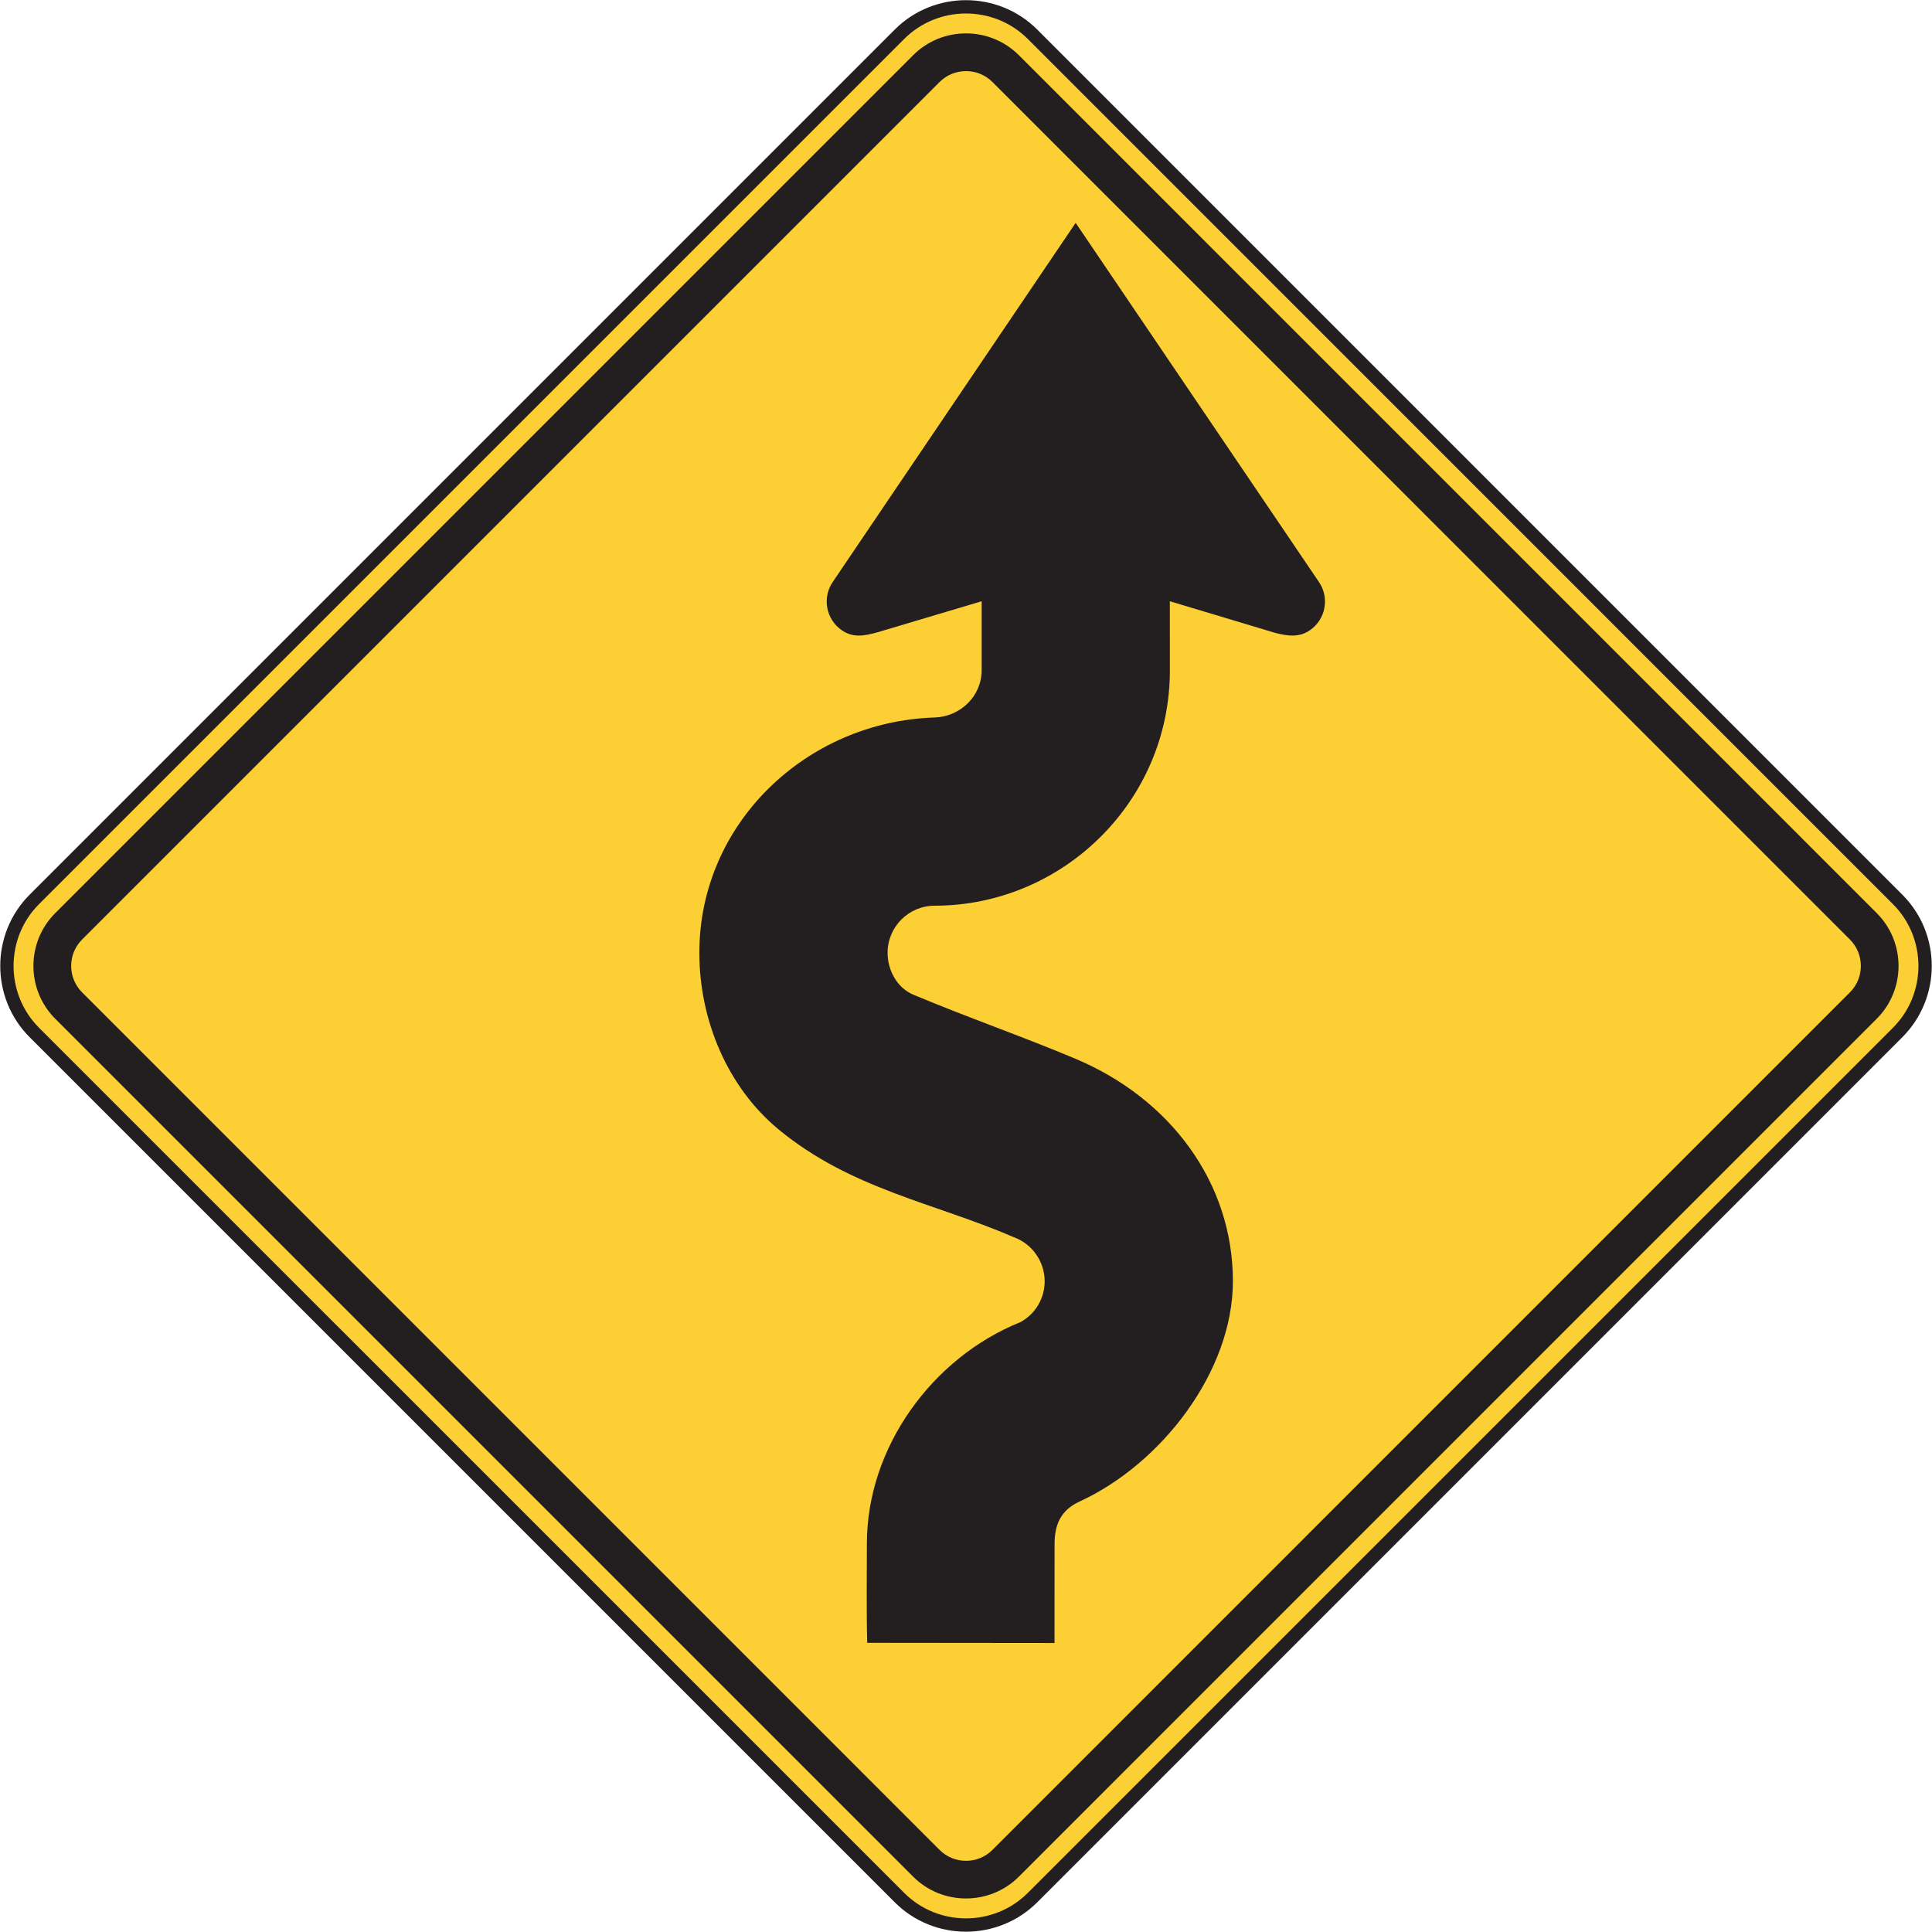 <?xml version="1.0" encoding="UTF-8" standalone="no"?>
<!-- Created with Inkscape (http://www.inkscape.org/) -->

<svg
   xmlns:dc="http://purl.org/dc/elements/1.1/"
   xmlns:cc="http://creativecommons.org/ns#"
   xmlns:rdf="http://www.w3.org/1999/02/22-rdf-syntax-ns#"
   xmlns:svg="http://www.w3.org/2000/svg"
   xmlns="http://www.w3.org/2000/svg"
   xmlns:sodipodi="http://sodipodi.sourceforge.net/DTD/sodipodi-0.dtd"
   xmlns:inkscape="http://www.inkscape.org/namespaces/inkscape"
   width="90.648"
   height="90.636"
   id="svg4421"
   version="1.1"
   inkscape:version="0.48.3.1 r9886"
   sodipodi:docname="New document 12">
  <defs
     id="defs4423">
    <clipPath
       clipPathUnits="userSpaceOnUse"
       id="clipPath3241">
      <path
         inkscape:connector-curvature="0"
         d="M 27.125,45 540,45 l 0,450.094 -512.875,0 0,-450.094 z"
         id="path3243" />
    </clipPath>
  </defs>
  <sodipodi:namedview
     id="base"
     pagecolor="#ffffff"
     bordercolor="#666666"
     borderopacity="1.0"
     inkscape:pageopacity="0.0"
     inkscape:pageshadow="2"
     inkscape:zoom="0.35"
     inkscape:cx="45.324723"
     inkscape:cy="45.315142"
     inkscape:document-units="px"
     inkscape:current-layer="layer1"
     showgrid="false"
     fit-margin-top="0"
     fit-margin-left="0"
     fit-margin-right="0"
     fit-margin-bottom="0"
     inkscape:window-width="451"
     inkscape:window-height="398"
     inkscape:window-x="75"
     inkscape:window-y="75"
     inkscape:window-maximized="0" />
  <g
     inkscape:label="Layer 1"
     inkscape:groupmode="layer"
     id="layer1"
     transform="translate(-329.675,-487.041)">
    <g
       transform="matrix(1.25,0,0,-1.25,-83.035,1062.961)"
       id="g3237">
      <g
         id="g3239"
         clip-path="url(#clipPath3241)">
        <g
           id="g3245"
           transform="translate(331.457,426.977)">
          <path
             inkscape:connector-curvature="0"
             d="m 0,0 32.472,32.472 c 1.373,1.374 3.621,1.374 4.996,0 L 69.939,0 c 1.375,-1.374 1.375,-3.622 0,-4.996 L 37.468,-37.467 c -1.375,-1.375 -3.623,-1.375 -4.996,0 L 0,-4.996 C -1.373,-3.622 -1.373,-1.374 0,0"
             style="fill:#fccf34;fill-opacity:1;fill-rule:nonzero;stroke:none"
             id="path3247" />
        </g>
        <g
           id="g3249"
           transform="translate(331.457,426.977)">
          <path
             inkscape:connector-curvature="0"
             d="m 0,0 32.472,32.472 c 1.373,1.374 3.621,1.374 4.996,0 L 69.939,0 c 1.375,-1.374 1.375,-3.622 0,-4.996 L 37.468,-37.467 c -1.375,-1.375 -3.623,-1.375 -4.996,0 L 0,-4.996 C -1.373,-3.622 -1.373,-1.374 0,0 z"
             style="fill:none;stroke:#231f20;stroke-width:0.5;stroke-linecap:butt;stroke-linejoin:miter;stroke-miterlimit:4;stroke-opacity:1;stroke-dasharray:none"
             id="path3251" />
        </g>
        <g
           id="g3253"
           transform="translate(332.24,426.461)">
          <path
             inkscape:connector-curvature="0"
             d="m 0,0 32.205,32.205 c 1.09,1.089 2.873,1.089 3.965,0 L 68.373,0 c 1.09,-1.09 1.09,-2.874 0,-3.963 L 36.17,-36.168 c -1.092,-1.089 -2.875,-1.089 -3.965,0 L 0,-3.963 C -1.09,-2.874 -1.09,-1.09 0,0"
             style="fill:#231f20;fill-opacity:1;fill-rule:evenodd;stroke:none"
             id="path3255" />
        </g>
        <g
           id="g3257"
           transform="translate(333.248,425.469)">
          <path
             inkscape:connector-curvature="0"
             d="m 0,0 32.189,32.19 c 0.545,0.544 1.436,0.544 1.981,0 L 66.359,0 c 0.545,-0.544 0.545,-1.436 0,-1.98 L 34.17,-34.171 c -0.545,-0.545 -1.436,-0.545 -1.981,0 L 0,-1.98 C -0.545,-1.436 -0.545,-0.544 0,0"
             style="fill:#fccf34;fill-opacity:1;fill-rule:evenodd;stroke:none"
             id="path3259" />
        </g>
        <g
           id="g3261"
           transform="translate(370.697,404.379)">
          <path
             inkscape:connector-curvature="0"
             d="m 0,0 c -0.721,-0.33 -0.945,-0.877 -0.945,-1.603 l -0.002,-3.711 -7.03,0.007 c -0.033,1.196 -0.013,2.535 -0.013,3.731 0,3.588 2.437,6.967 5.761,8.306 0.567,0.305 0.912,0.899 0.912,1.534 0,0.738 -0.47,1.406 -1.16,1.655 -2.976,1.288 -6.119,1.803 -8.836,4.052 -1.918,1.59 -2.966,4.106 -2.966,6.624 0,4.864 4.027,8.677 8.832,8.831 0.966,0.031 1.765,0.8 1.765,1.773 l 0,2.59 -3.894,-1.161 c -0.537,-0.15 -0.938,-0.213 -1.352,0.07 -0.594,0.404 -0.748,1.217 -0.346,1.811 L -0.154,47.992 8.98,34.509 C 9.385,33.915 9.228,33.102 8.635,32.698 8.238,32.428 7.828,32.476 7.338,32.601 l -3.957,1.188 0.002,-2.593 c 0,-4.927 -4.032,-8.835 -8.83,-8.835 -0.973,0 -1.766,-0.793 -1.766,-1.766 0,-0.662 0.359,-1.318 0.965,-1.573 2.015,-0.847 4.082,-1.562 6.097,-2.41 C 3.377,15.125 5.748,11.989 5.748,8.264 5.748,4.883 3.072,1.414 0,0"
             style="fill:#231f20;fill-opacity:1;fill-rule:evenodd;stroke:none"
             id="path3263" />
        </g>
      </g>
    </g>
  </g>
</svg>
